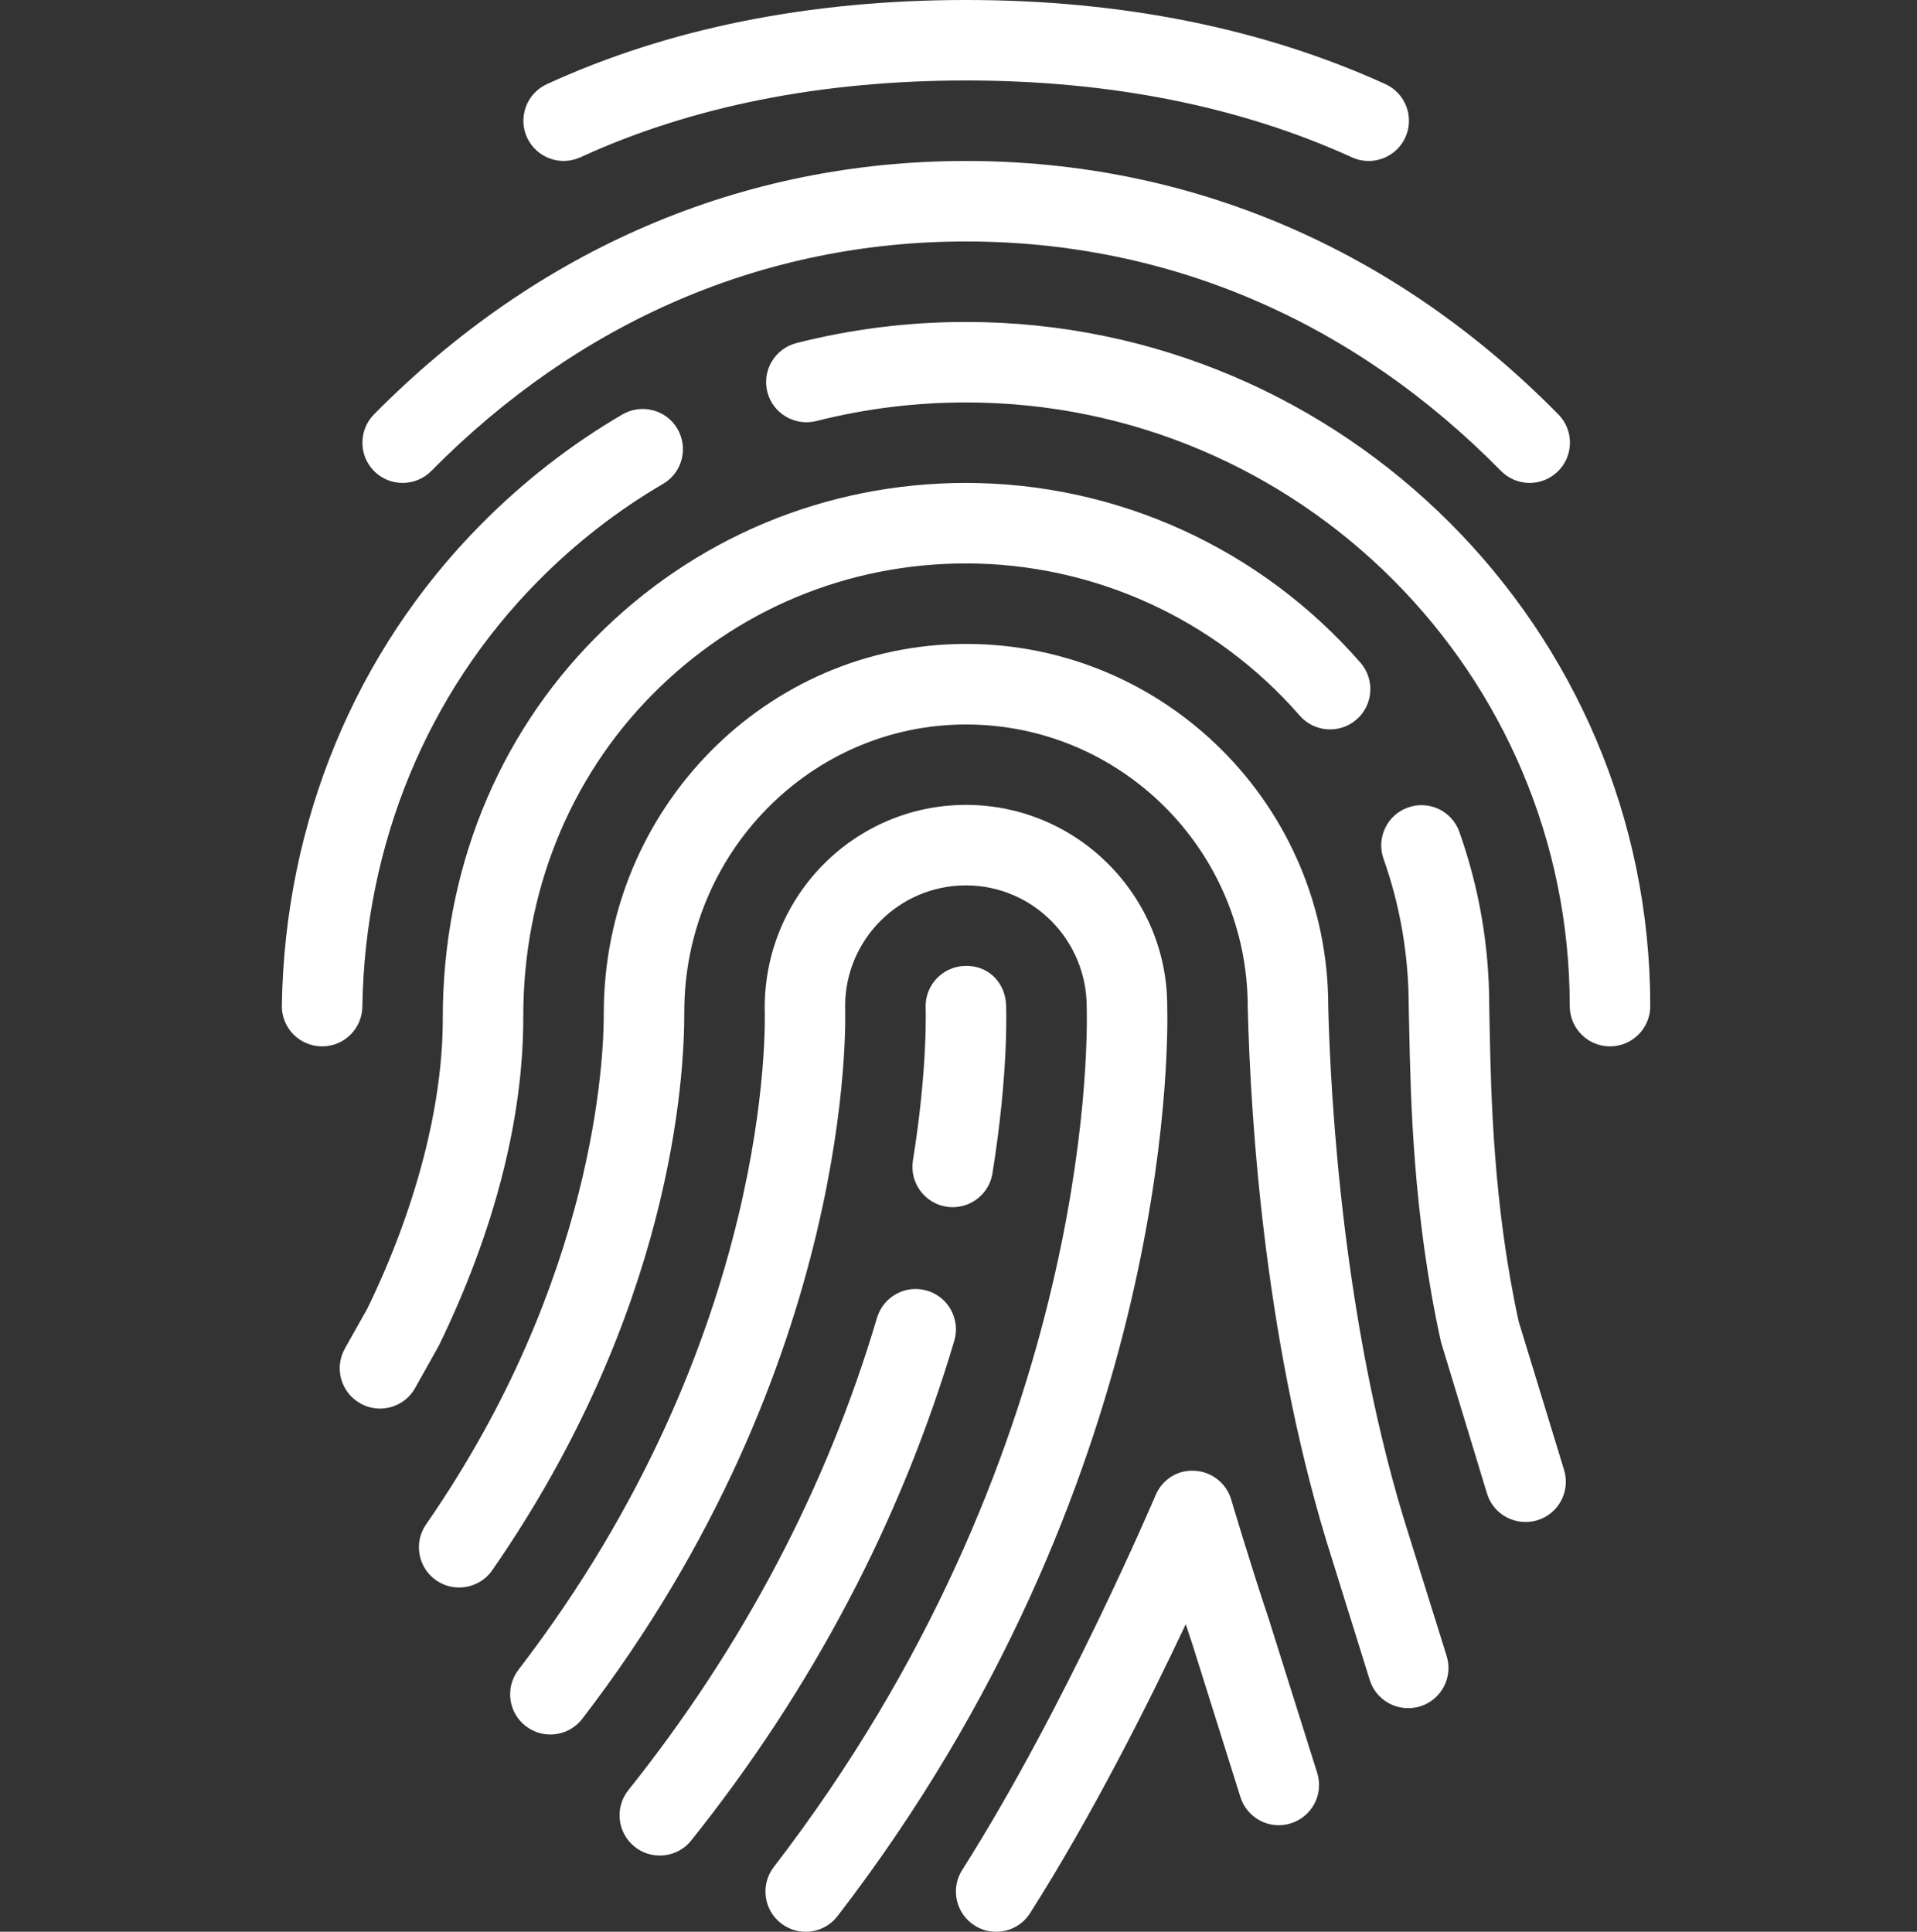 <svg width="508" height="512" viewBox="0 0 508 512" fill="none" xmlns="http://www.w3.org/2000/svg">
<rect x="0" y="0" width="508" height="512" fill="#333333" stroke="none"/>
<g clip-path="url(#clip0)">
<path d="M367.126 22.293C334.635 7.509 297.259 0 256.022 0C214.486 0 177.089 7.509 144.897 22.315C139.564 24.768 137.217 31.104 139.67 36.459C142.145 41.792 148.438 44.139 153.814 41.686C183.211 28.182 217.601 21.334 256.022 21.334C294.187 21.334 328.577 28.182 358.273 41.707C359.702 42.368 361.217 42.667 362.689 42.667C366.742 42.667 370.625 40.342 372.417 36.416C374.849 31.061 372.481 24.725 367.126 22.293Z" fill="white"/>
<path d="M412.971 109.845C369.728 65.898 315.435 42.666 255.979 42.666C196.758 42.666 142.507 65.898 99.115 109.823C94.976 114.026 95.019 120.788 99.2 124.927C103.403 129.066 110.144 129.002 114.283 124.842C153.601 85.035 202.582 64 255.979 64C309.59 64 358.635 85.035 397.76 124.821C399.851 126.933 402.603 128 405.355 128C408.043 128 410.752 126.976 412.843 124.928C417.046 120.789 417.11 114.048 412.971 109.845Z" fill="white"/>
<path d="M255.979 85.333C240.768 85.333 225.664 87.21 211.072 90.922C205.355 92.373 201.899 98.175 203.349 103.893C204.8 109.61 210.645 113.024 216.32 111.594C229.184 108.33 242.539 106.666 255.979 106.666C344.214 106.666 415.979 178.431 415.979 266.666C415.979 272.554 420.758 277.333 426.646 277.333C432.534 277.333 437.313 272.554 437.313 266.666C437.313 166.677 355.969 85.333 255.979 85.333Z" fill="white"/>
<path d="M179.521 113.664C176.577 108.608 170.07 106.88 164.929 109.845C151.318 117.802 138.668 127.637 127.382 139.072C94.166 172.651 75.457 217.899 74.689 266.517C74.604 272.405 79.297 277.248 85.206 277.333C85.249 277.333 85.313 277.333 85.377 277.333C91.18 277.333 95.937 272.682 96.022 266.837C96.705 223.744 113.217 183.701 142.55 154.048C152.534 143.936 163.691 135.275 175.702 128.256C180.779 125.291 182.486 118.763 179.521 113.664Z" fill="white"/>
<path d="M360.513 175.637C334.102 145.365 296.001 128 255.979 128C218.774 128 183.894 142.592 157.739 169.067C131.67 195.392 117.334 230.998 117.334 269.846C117.398 292.801 110.23 320.321 97.387 346.753L91.392 357.42C88.512 362.561 90.325 369.047 95.467 371.948C97.131 372.887 98.923 373.335 100.694 373.335C104.427 373.335 108.054 371.372 109.995 367.895L116.288 356.674C131.029 326.338 138.752 296.301 138.667 269.293C138.667 236.632 150.806 206.381 172.886 184.066C195.03 161.666 224.513 149.335 255.979 149.335C289.835 149.335 322.091 164.034 344.427 189.676C348.288 194.113 355.051 194.561 359.488 190.7C363.926 186.816 364.374 180.075 360.513 175.637Z" fill="white"/>
<path d="M414.486 389.632L402.454 350.272C395.691 319.403 395.115 289.941 394.753 272.32L394.646 266.667C394.646 250.859 391.979 235.328 386.731 220.502C384.768 214.955 378.731 212.054 373.12 214.017C367.573 215.98 364.672 222.06 366.635 227.628C371.072 240.151 373.312 253.292 373.312 266.945L373.44 272.748C373.824 291.137 374.421 321.921 381.845 355.649L394.048 395.841C395.435 400.449 399.68 403.393 404.267 403.393C405.291 403.393 406.336 403.244 407.382 402.945C413.014 401.216 416.193 395.285 414.486 389.632Z" fill="white"/>
<path d="M383.361 438.912L373.441 407.147C355.841 352.192 352.556 290.411 351.98 266.667C351.98 213.739 308.908 170.667 255.98 170.667C203.052 170.667 160.001 214.4 160.001 268.523C160.044 279.744 157.974 339.03 112.918 404.011C109.547 408.854 110.763 415.51 115.585 418.859C120.406 422.208 127.084 421.014 130.433 416.192C177.921 347.733 181.398 285.803 181.334 268.181C181.334 226.176 214.827 192.021 255.979 192.021C297.152 192.021 330.646 225.514 330.646 266.944C331.414 297.92 335.361 358.165 353.11 413.611L362.966 445.248C364.395 449.813 368.598 452.736 373.163 452.736C374.208 452.736 375.275 452.587 376.342 452.267C381.974 450.496 385.11 444.523 383.361 438.912Z" fill="white"/>
<path d="M309.313 266.667C309.313 237.27 285.377 213.334 255.98 213.334C226.583 213.334 202.647 237.27 202.647 267.073C202.775 270.593 205.143 354.39 137.388 442.561C133.804 447.233 134.679 453.932 139.351 457.516C144.044 461.121 150.722 460.204 154.306 455.553C226.69 361.345 224.087 270.102 223.959 266.668C223.959 249.025 238.316 234.668 255.959 234.668C273.602 234.668 287.959 249.025 287.98 266.903C288.279 278.85 288.343 386.626 205.057 494.828C201.473 499.5 202.326 506.199 206.998 509.783C208.961 511.276 211.243 512.002 213.505 512.002C216.705 512.002 219.862 510.573 221.953 507.842C309.867 393.664 309.611 279.104 309.313 266.667Z" fill="white"/>
<path d="M266.603 266.197C266.326 260.33 261.718 255.658 255.488 256.021C249.621 256.277 245.056 261.248 245.291 267.136C245.291 267.285 245.888 282.901 241.92 307.584C241.003 313.408 244.971 318.891 250.773 319.829C251.349 319.914 251.925 319.957 252.48 319.957C257.621 319.957 262.165 316.224 262.997 310.997C267.35 283.925 266.646 266.901 266.603 266.197Z" fill="white"/>
<path d="M245.675 342.08C240 340.395 234.091 343.637 232.406 349.269C219.073 394.304 196.886 436.416 166.507 474.474C162.838 479.082 163.584 485.781 168.192 489.471C170.155 491.05 172.501 491.796 174.848 491.796C177.984 491.796 181.077 490.431 183.189 487.785C215.296 447.593 238.741 403.028 252.885 355.348C254.55 349.696 251.329 343.744 245.675 342.08Z" fill="white"/>
<path d="M349.057 469.888L336.193 429.035C331.073 413.718 326.294 397.526 326.273 397.462C324.993 393.131 321.153 390.081 316.652 389.825C312.044 389.505 307.969 392.15 306.22 396.31C305.985 396.865 282.22 452.737 254.977 495.617C251.82 500.588 253.292 507.18 258.262 510.337C260.033 511.468 262.017 512.001 263.979 512.001C267.52 512.001 270.955 510.252 272.982 507.052C289.473 481.089 304.449 451.244 314.219 430.487C314.774 432.194 315.35 433.922 315.926 435.628L328.705 476.289C330.476 481.9 336.406 485.057 342.081 483.265C347.691 481.493 350.827 475.52 349.057 469.888Z" fill="white"/>
</g>
<defs>
<clipPath id="clip0">
<rect width="512" height="512" fill="white"/>
</clipPath>
</defs>
</svg>
